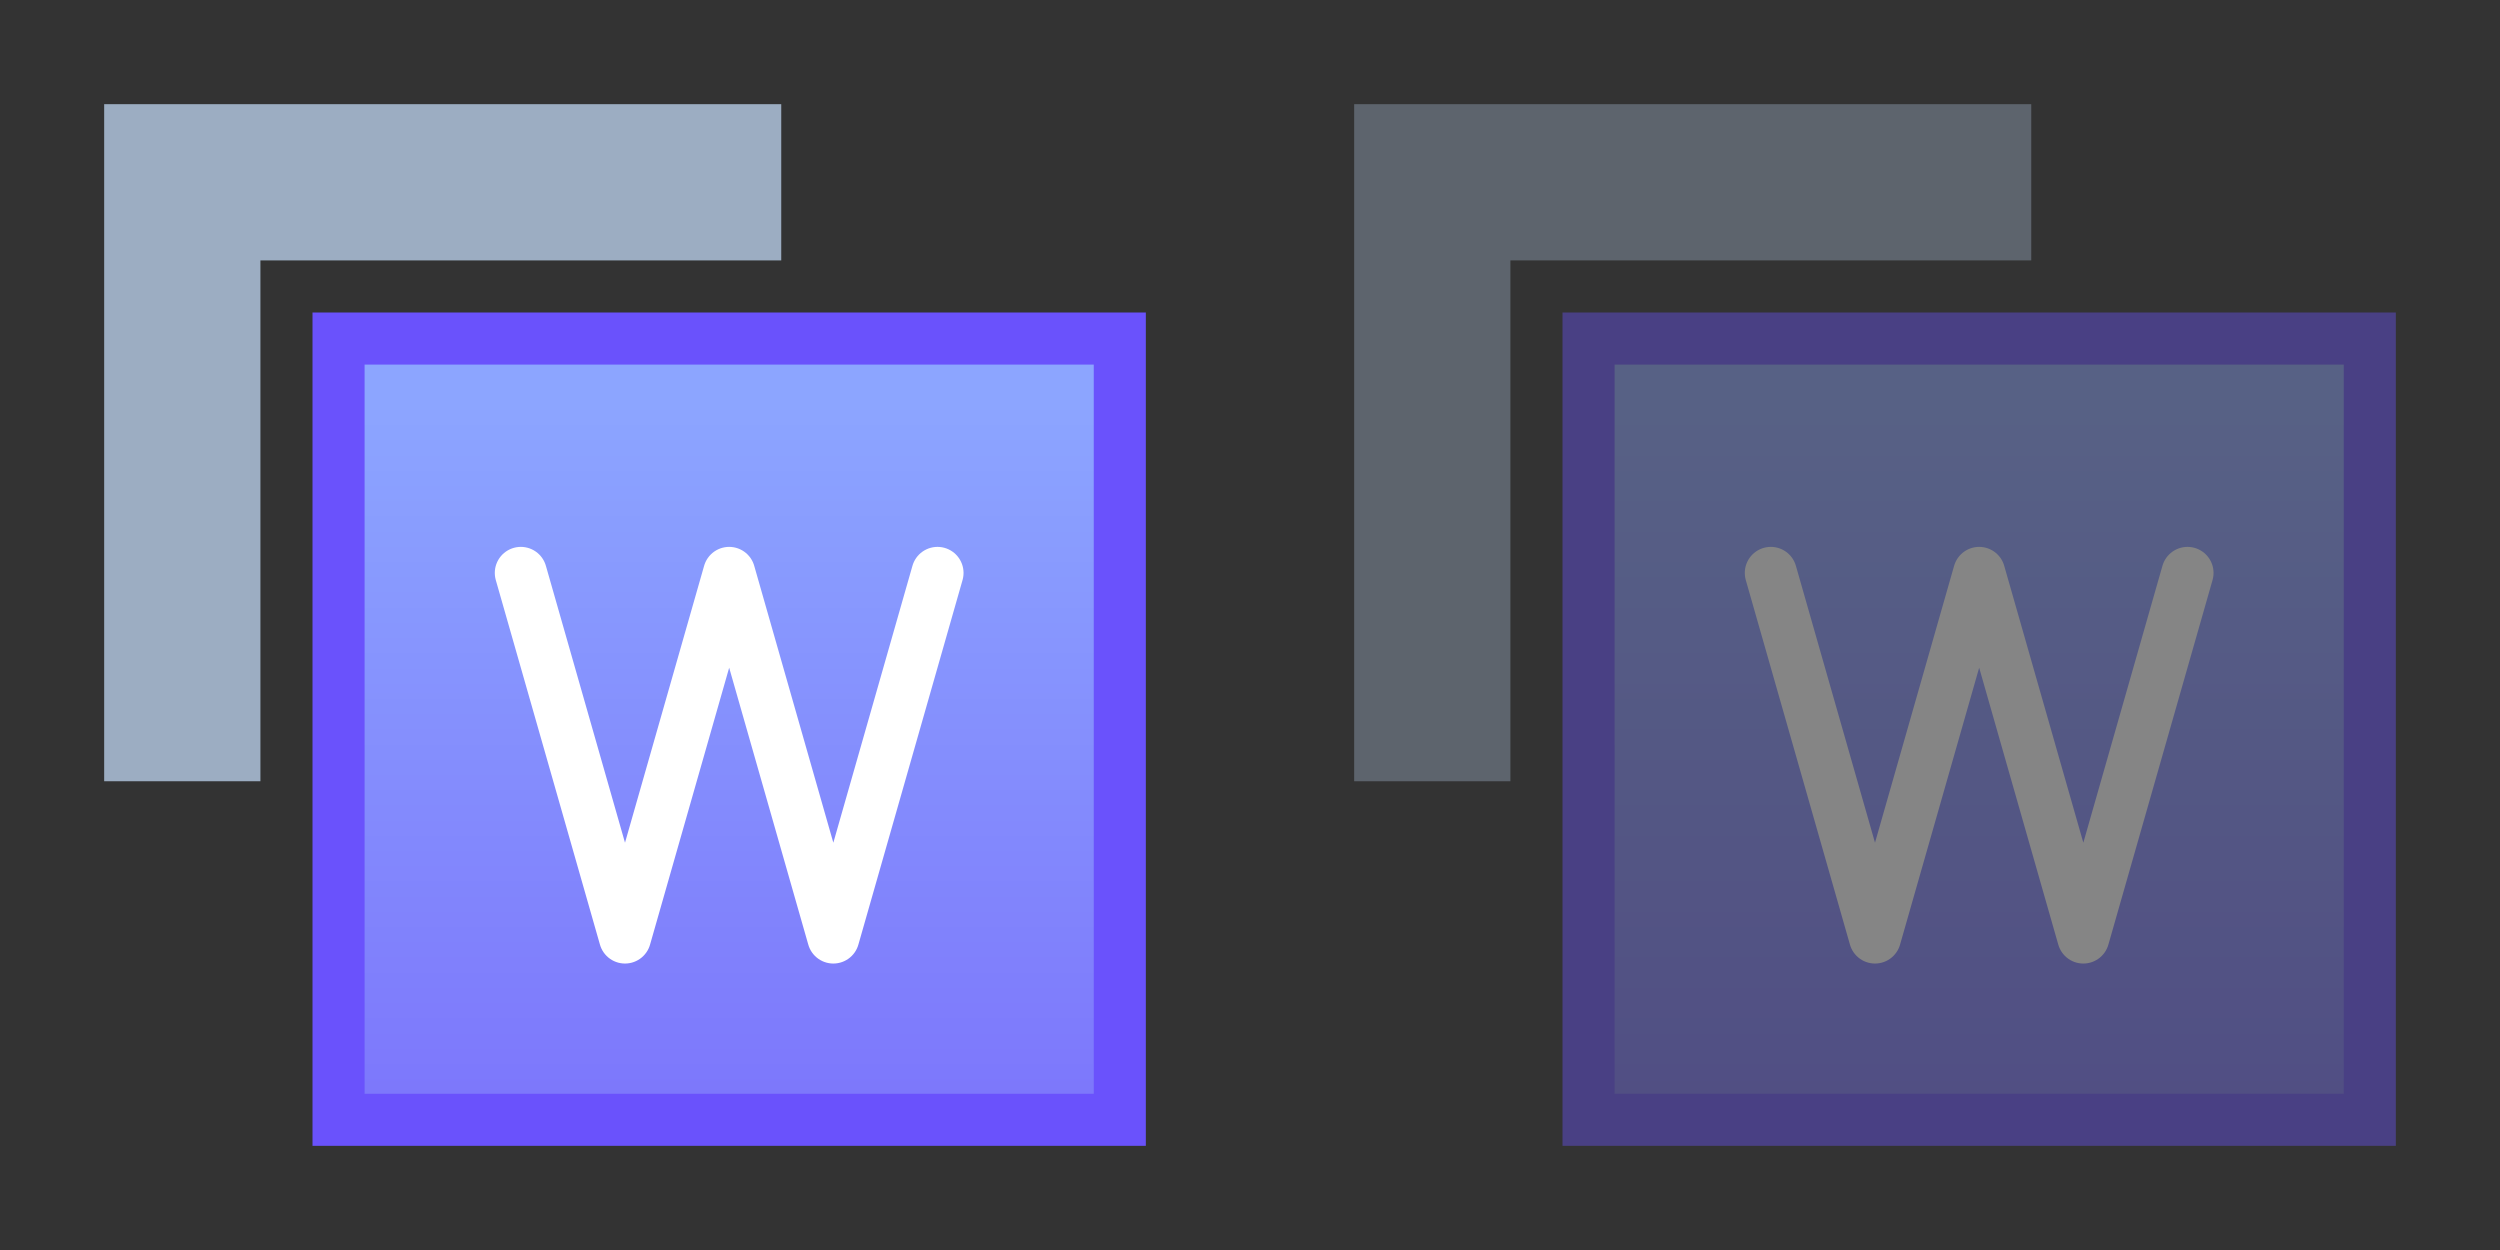 <svg width="48" height="24" viewBox="0 0 48 24" fill="none" xmlns="http://www.w3.org/2000/svg">
<rect x="0" y="0" width="48" height="24" fill="#333333" stroke="none"/>
<path d="M15 2H2V15H5V5H15V2Z" fill="#9CADC2"/>
<path d="M6.5 6.5H21.5V21.5H6.5V6.5Z" fill="url(#paint0_linear)" stroke="#6A52FC"/>
<path d="M10 11L12 18L14 11L16 18L18 11" stroke="white" stroke-linecap="round" stroke-linejoin="round"/>
<g opacity="0.4">
<path d="M39 2H26V15H29V5H39V2Z" fill="#9CADC2"/>
<path d="M30.5 6.5H45.5V21.5H30.5V6.5Z" fill="url(#paint1_linear)" stroke="#6A52FC"/>
<path d="M34 11L36 18L38 11L40 18L42 11" stroke="white" stroke-linecap="round" stroke-linejoin="round"/>
</g>
<defs>
<linearGradient id="paint0_linear" x1="15" y1="7.727" x2="15" y2="22.615" gradientUnits="userSpaceOnUse">
<stop stop-color="#8CA5FF"/>
<stop offset="1" stop-color="#7B72FB"/>
</linearGradient>
<linearGradient id="paint1_linear" x1="39" y1="7.727" x2="39" y2="22.615" gradientUnits="userSpaceOnUse">
<stop stop-color="#8CA5FF"/>
<stop offset="1" stop-color="#7B72FB"/>
</linearGradient>
</defs>
</svg>
